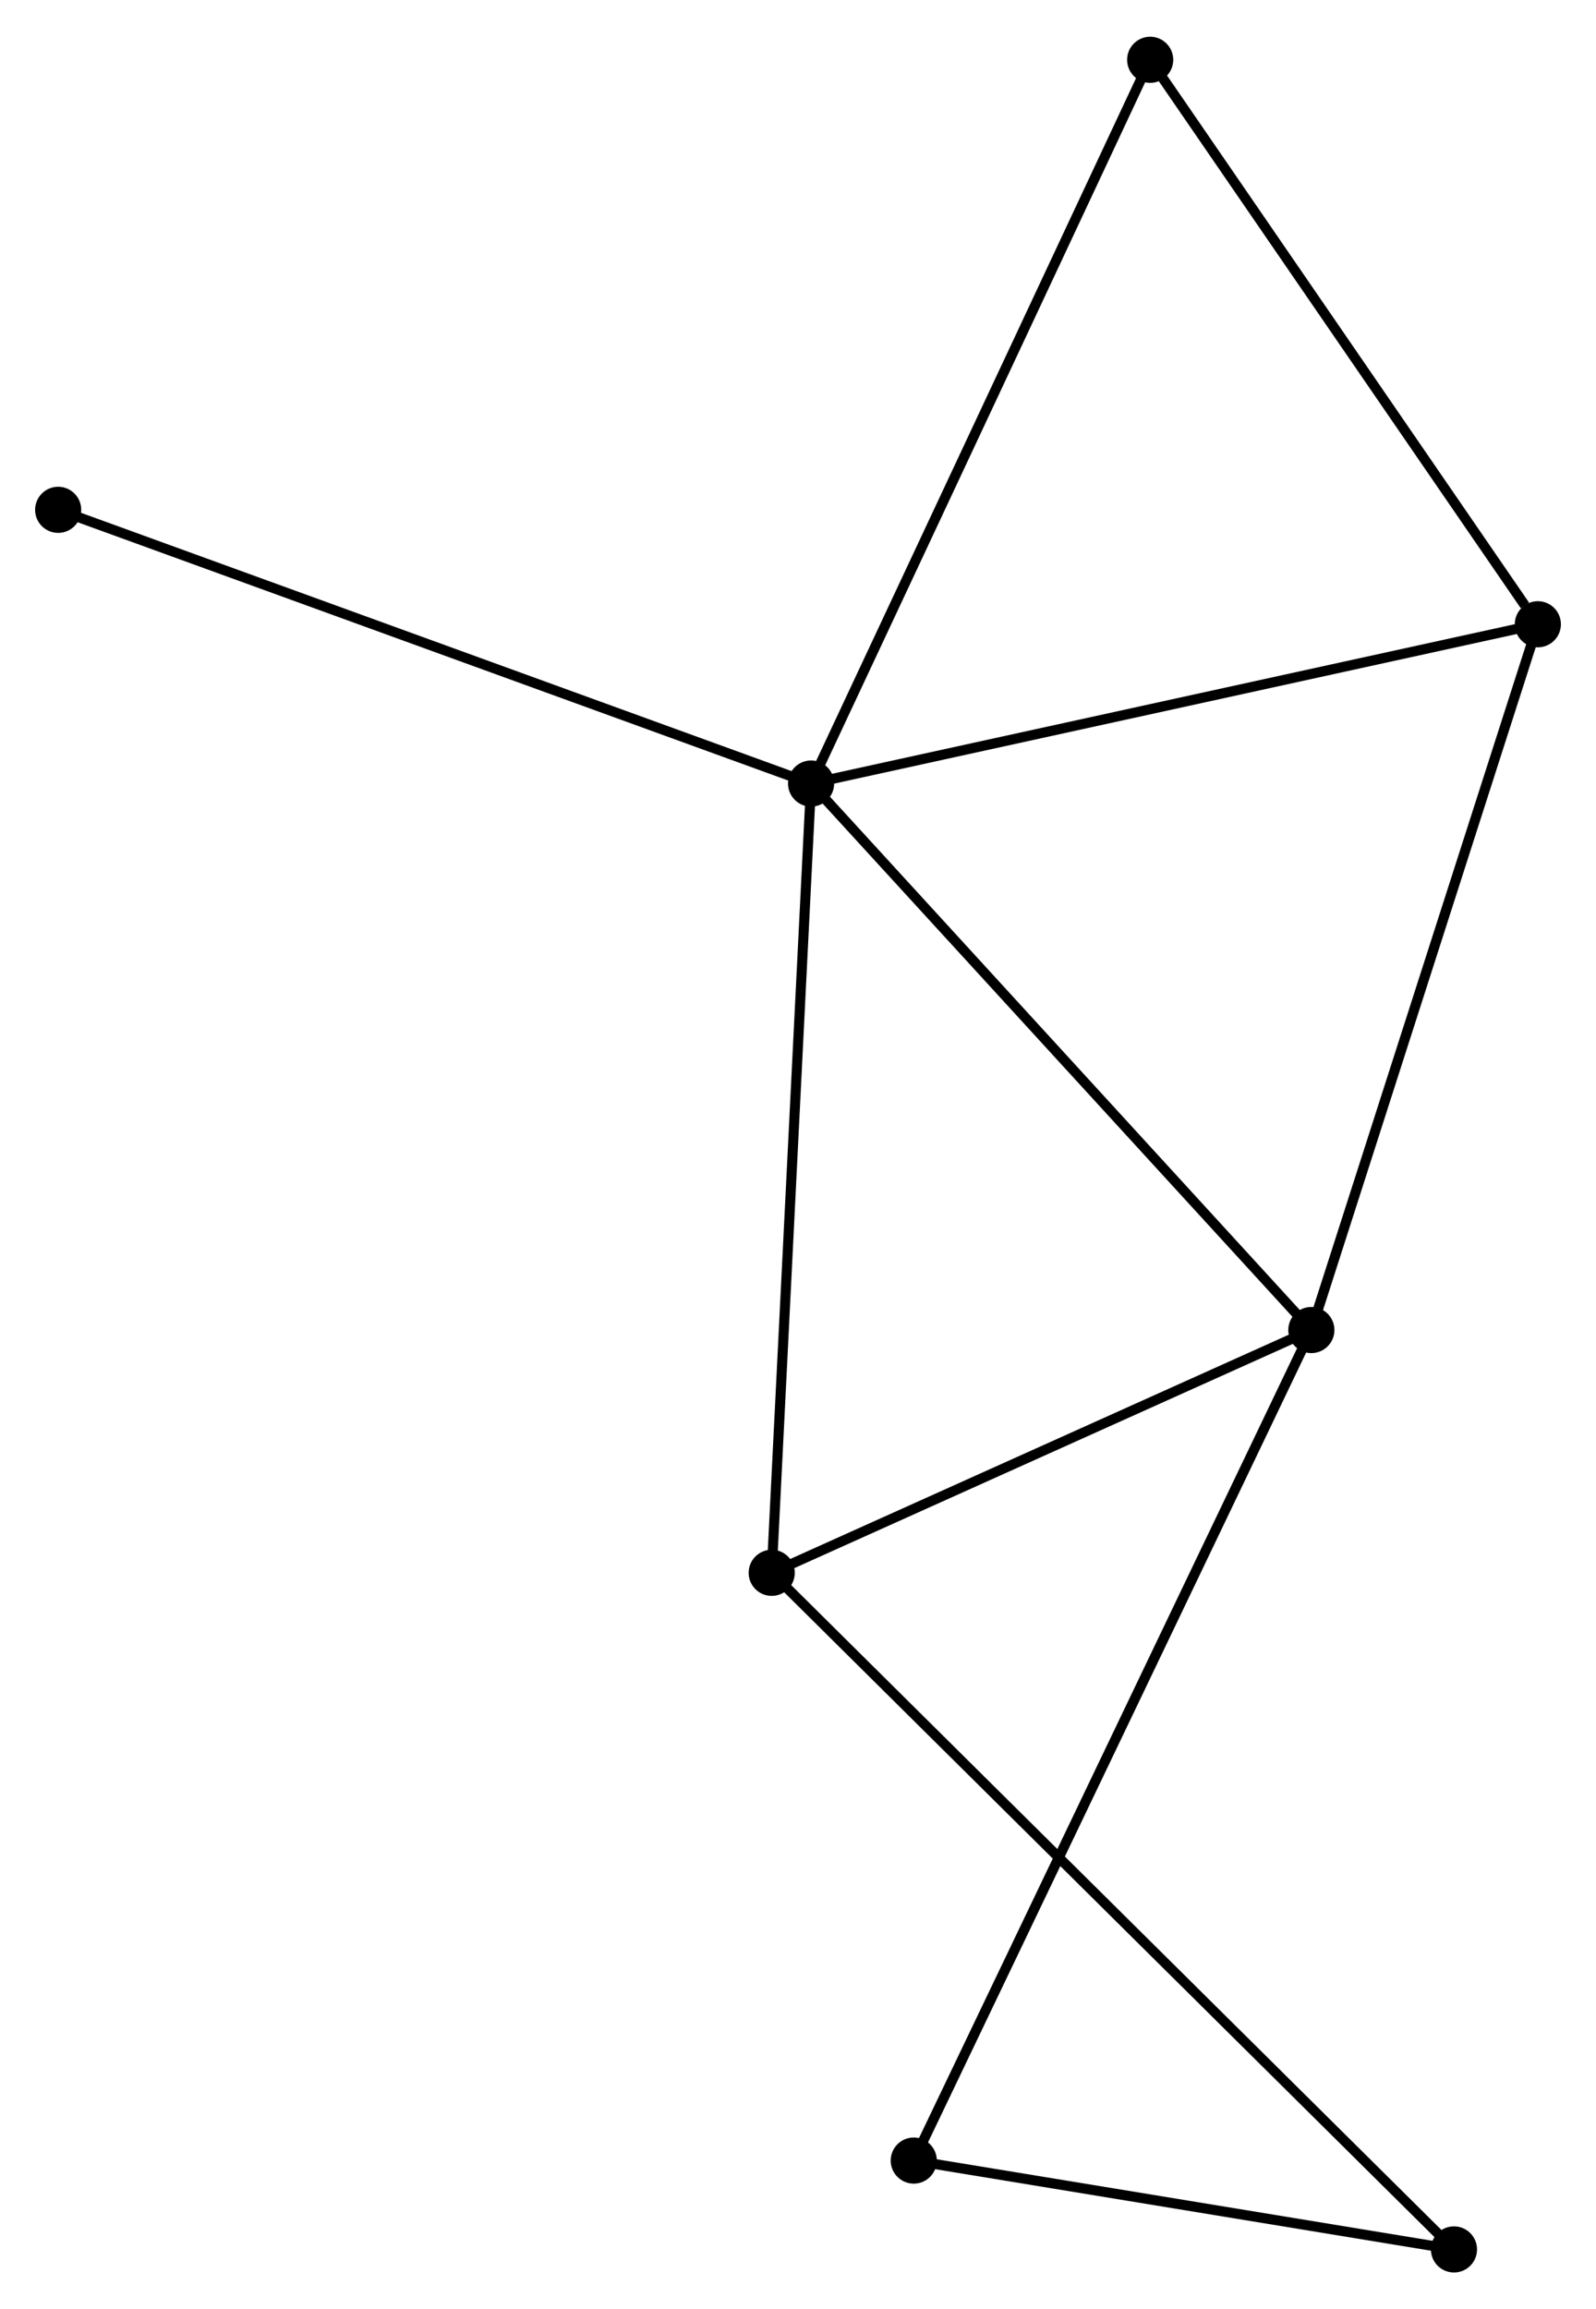 <?xml version="1.0" encoding="UTF-8" standalone="no"?>
<!DOCTYPE svg PUBLIC "-//W3C//DTD SVG 1.1//EN"
 "http://www.w3.org/Graphics/SVG/1.1/DTD/svg11.dtd">
<!-- Generated by graphviz version 2.36.0 (20140111.2315)
 -->
<!-- Title: %3 Pages: 1 -->
<svg width="159pt" height="230pt"
 viewBox="0.00 0.00 159.14 229.88" xmlns="http://www.w3.org/2000/svg" xmlns:xlink="http://www.w3.org/1999/xlink">
<g id="graph0" class="graph" transform="scale(1 1) rotate(0) translate(4 225.88)">
<title>%3</title>
<!-- 0 -->
<g id="node1" class="node"><title>0</title>
<ellipse fill="black" stroke="black" cx="76.874" cy="-147.932" rx="1.8" ry="1.8"/>
</g>
<!-- 1 -->
<g id="node2" class="node"><title>1</title>
<ellipse fill="black" stroke="black" cx="126.757" cy="-93.452" rx="1.8" ry="1.8"/>
</g>
<!-- 0&#45;&#45;1 -->
<g id="edge1" class="edge"><title>0&#45;&#45;1</title>
<path fill="none" stroke="black" d="M78.107,-146.586C84.948,-139.114 118.193,-102.805 125.384,-94.951"/>
</g>
<!-- 2 -->
<g id="node3" class="node"><title>2</title>
<ellipse fill="black" stroke="black" cx="72.948" cy="-69.249" rx="1.8" ry="1.8"/>
</g>
<!-- 0&#45;&#45;2 -->
<g id="edge2" class="edge"><title>0&#45;&#45;2</title>
<path fill="none" stroke="black" d="M76.777,-145.987C76.234,-135.101 73.576,-81.833 73.041,-71.126"/>
</g>
<!-- 3 -->
<g id="node4" class="node"><title>3</title>
<ellipse fill="black" stroke="black" cx="149.341" cy="-163.81" rx="1.8" ry="1.8"/>
</g>
<!-- 0&#45;&#45;3 -->
<g id="edge3" class="edge"><title>0&#45;&#45;3</title>
<path fill="none" stroke="black" d="M78.665,-148.325C88.604,-150.502 136.901,-161.084 147.347,-163.373"/>
</g>
<!-- 5 -->
<g id="node5" class="node"><title>5</title>
<ellipse fill="black" stroke="black" cx="110.686" cy="-220.08" rx="1.8" ry="1.8"/>
</g>
<!-- 0&#45;&#45;5 -->
<g id="edge4" class="edge"><title>0&#45;&#45;5</title>
<path fill="none" stroke="black" d="M77.71,-149.716C82.388,-159.697 105.278,-208.541 109.879,-218.359"/>
</g>
<!-- 7 -->
<g id="node6" class="node"><title>7</title>
<ellipse fill="black" stroke="black" cx="1.8" cy="-175.218" rx="1.8" ry="1.8"/>
</g>
<!-- 0&#45;&#45;7 -->
<g id="edge5" class="edge"><title>0&#45;&#45;7</title>
<path fill="none" stroke="black" d="M75.018,-148.607C64.632,-152.382 13.807,-170.854 3.591,-174.567"/>
</g>
<!-- 1&#45;&#45;2 -->
<g id="edge6" class="edge"><title>1&#45;&#45;2</title>
<path fill="none" stroke="black" d="M124.966,-92.647C116.797,-88.972 83.097,-73.814 74.8,-70.082"/>
</g>
<!-- 1&#45;&#45;3 -->
<g id="edge7" class="edge"><title>1&#45;&#45;3</title>
<path fill="none" stroke="black" d="M127.315,-95.191C130.412,-104.841 145.464,-151.731 148.72,-161.873"/>
</g>
<!-- 6 -->
<g id="node7" class="node"><title>6</title>
<ellipse fill="black" stroke="black" cx="87.112" cy="-10.658" rx="1.8" ry="1.8"/>
</g>
<!-- 1&#45;&#45;6 -->
<g id="edge8" class="edge"><title>1&#45;&#45;6</title>
<path fill="none" stroke="black" d="M125.929,-91.722C120.769,-80.948 93.081,-23.125 87.935,-12.377"/>
</g>
<!-- 4 -->
<g id="node8" class="node"><title>4</title>
<ellipse fill="black" stroke="black" cx="140.978" cy="-1.8" rx="1.8" ry="1.8"/>
</g>
<!-- 2&#45;&#45;4 -->
<g id="edge9" class="edge"><title>2&#45;&#45;4</title>
<path fill="none" stroke="black" d="M74.369,-67.84C83.222,-59.062 130.734,-11.956 139.565,-3.201"/>
</g>
<!-- 3&#45;&#45;5 -->
<g id="edge10" class="edge"><title>3&#45;&#45;5</title>
<path fill="none" stroke="black" d="M148.055,-165.682C142.082,-174.378 117.106,-210.734 111.715,-218.582"/>
</g>
<!-- 4&#45;&#45;6 -->
<g id="edge11" class="edge"><title>4&#45;&#45;6</title>
<path fill="none" stroke="black" d="M139.185,-2.095C131.007,-3.44 97.272,-8.987 88.966,-10.353"/>
</g>
</g>
</svg>
